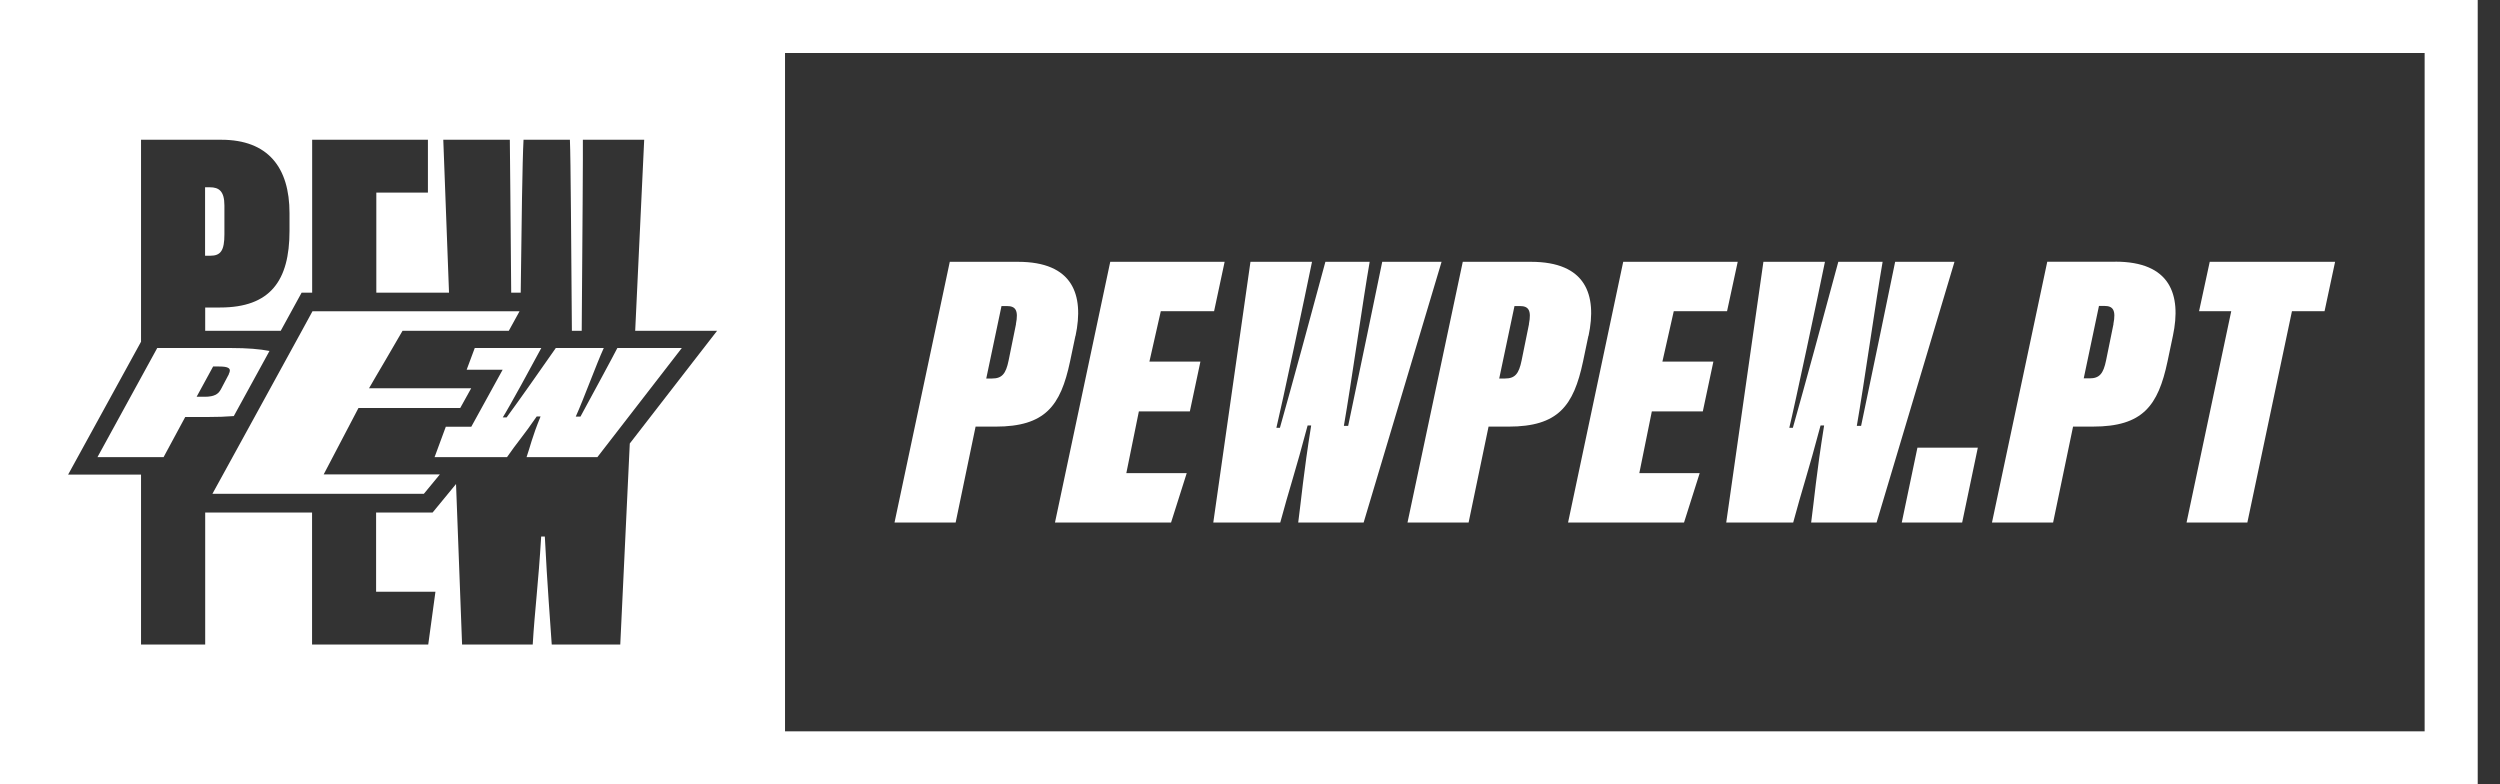 <svg width="102" height="32" viewBox="0 0 102 32" fill="none" xmlns="http://www.w3.org/2000/svg">
<rect x="0" y="0" width="102" height="32" fill="#333333" stroke="none"/>
<g clip-path="url(#clip0_151_171)">
<path d="M17.293 20.148L17.946 19.356H15.345H13.206L14.625 16.647H15.345H18.491H18.777L19.224 15.842H18.461H15.345H15.056L15.345 15.344L15.725 14.697L16.424 13.496H17.357H18.372H20.759L21.198 12.699H20.857H18.342H17.357H12.749L12.724 12.746L12.315 13.496L9.962 17.788L9.097 19.364L8.666 20.148H12.732H15.345H17.293Z" fill="white"/>
<path d="M10.997 14.319C10.601 14.242 10.089 14.199 9.424 14.199H6.415L3.977 18.65H6.675L7.557 17.014H8.439C8.861 17.014 9.224 17.002 9.539 16.976L10.993 14.323L10.997 14.319ZM9.339 15.264L9.011 15.886C8.985 15.937 8.951 15.979 8.917 16.018C8.917 16.018 8.917 16.018 8.913 16.022C8.879 16.056 8.836 16.086 8.789 16.111C8.789 16.111 8.789 16.111 8.785 16.111C8.734 16.137 8.678 16.154 8.61 16.167C8.61 16.167 8.61 16.167 8.606 16.167C8.537 16.18 8.461 16.188 8.367 16.188C8.341 16.188 8.312 16.188 8.282 16.188H8.022L8.695 14.953H8.938C9.318 14.953 9.458 15.025 9.335 15.26L9.339 15.264Z" fill="white"/>
<path d="M9.156 9.566V8.382C9.156 7.79 8.926 7.641 8.563 7.641H8.367V10.434H8.58C9.007 10.434 9.156 10.221 9.156 9.561V9.566Z" fill="white"/>
<path d="M19.046 15.085H20.508L19.229 17.41H18.189L17.75 18.599L17.737 18.633L17.729 18.65H19.51H20.687C21.066 18.096 21.36 17.776 21.897 16.993H22.055C21.71 17.828 21.625 18.249 21.484 18.65H24.374L27.818 14.199H25.188C25.052 14.472 24.063 16.299 23.683 16.997H23.491C23.82 16.269 24.34 14.838 24.634 14.199H22.677C22.072 15.068 21.173 16.346 20.67 17.031H20.512C20.755 16.652 21.791 14.753 22.085 14.199H19.37L19.041 15.081L19.046 15.085Z" fill="white"/>
<path d="M96.347 0H29.825H2.131H0V32H32.029H34.569H101.091V0H96.347ZM17.766 24.143L17.472 26.298H12.732V20.91H8.372V26.298H5.754V19.364H2.779L5.754 13.943V5.702H9.028C10.938 5.702 11.812 6.835 11.812 8.696V9.42C11.812 11.46 11.023 12.546 8.981 12.546H8.372V13.496H11.454L12.306 11.941H12.736V5.702H17.459V7.857H15.354V11.941H18.32L18.086 5.702H20.801C20.81 6.26 20.831 8.922 20.857 11.941H21.245C21.279 9.105 21.313 6.558 21.36 5.702H23.252C23.286 6.469 23.303 9.936 23.333 13.496H23.734C23.764 9.706 23.789 6.043 23.781 5.702H26.283L25.916 13.496H29.258L28.376 14.633L25.695 18.095L25.307 26.298H22.511C22.447 25.31 22.332 23.947 22.229 21.89H22.08C21.965 23.815 21.816 24.93 21.735 26.298H18.853L18.606 19.748L17.651 20.91H15.345V24.143H17.766ZM98.925 29.837H32.029V2.163H98.925V29.837Z" fill="white"/>
<path d="M43.883 13.701C44.237 12.023 43.772 10.682 41.534 10.682H38.751L36.496 21.32H38.99L39.804 17.406H40.618C42.647 17.406 43.274 16.559 43.657 14.753L43.879 13.697L43.883 13.701ZM41.453 13.224L41.151 14.71C41.04 15.255 40.878 15.443 40.477 15.443H40.239L40.861 12.487H41.083C41.436 12.487 41.56 12.662 41.449 13.224H41.453Z" fill="white"/>
<path d="M47.361 12.696H49.535L49.965 10.682H45.298L43.043 21.32H47.779L48.418 19.305H45.954L46.466 16.784H48.546L48.977 14.753H46.896L47.361 12.696Z" fill="white"/>
<path d="M56.395 10.682C56.267 11.338 55.354 15.698 55.005 17.376H54.83C55.133 15.634 55.614 12.215 55.883 10.682H54.076C53.517 12.76 52.686 15.809 52.221 17.453H52.077C52.298 16.542 53.261 12.006 53.53 10.682H51.019L49.502 21.32H52.234C52.588 19.995 52.857 19.229 53.351 17.359H53.496C53.176 19.357 53.095 20.362 52.967 21.32H55.636L58.816 10.682H56.386H56.395Z" fill="white"/>
<path d="M64.813 13.701C65.167 12.023 64.702 10.682 62.464 10.682H59.681L57.426 21.32H59.919L60.733 17.406H61.548C63.577 17.406 64.203 16.559 64.587 14.753L64.808 13.697L64.813 13.701ZM62.383 13.224L62.081 14.71C61.97 15.255 61.808 15.443 61.407 15.443H61.168L61.791 12.487H62.012C62.366 12.487 62.49 12.662 62.379 13.224H62.383Z" fill="white"/>
<path d="M68.29 12.696H70.464L70.899 10.682H66.227L63.977 21.32H68.708L69.347 19.305H66.884L67.395 16.784H69.475L69.906 14.753H67.826L68.29 12.696Z" fill="white"/>
<path d="M77.322 10.682C77.194 11.338 76.282 15.698 75.933 17.376H75.758C76.061 15.634 76.542 12.215 76.811 10.682H75.003C74.445 12.76 73.614 15.809 73.149 17.453H73.004C73.226 16.542 74.189 12.006 74.458 10.682H71.947L70.43 21.32H73.162C73.516 19.995 73.784 19.229 74.279 17.359H74.424C74.104 19.357 74.023 20.362 73.895 21.32H76.564L79.743 10.682H77.314H77.322Z" fill="white"/>
<path d="M77.592 21.319H80.056L80.695 18.266H78.231L77.592 21.319Z" fill="white"/>
<path d="M86.312 10.68H83.528L81.273 21.318H83.767L84.581 17.405H85.395C87.424 17.405 88.051 16.557 88.434 14.751L88.656 13.695C89.01 12.017 88.545 10.676 86.308 10.676L86.312 10.68ZM86.231 13.218L85.928 14.704C85.817 15.25 85.655 15.437 85.255 15.437H85.016L85.638 12.482H85.86C86.214 12.482 86.337 12.656 86.227 13.218H86.231Z" fill="white"/>
<path d="M89.722 12.696H91.035L89.211 21.32H91.692L93.512 12.696H94.842L95.272 10.682H90.157L89.722 12.696Z" fill="white"/>
</g>
<defs>
<clipPath id="clip0_151_171">
<rect width="101.091" height="32" fill="white"/>
</clipPath>
</defs>
</svg>
